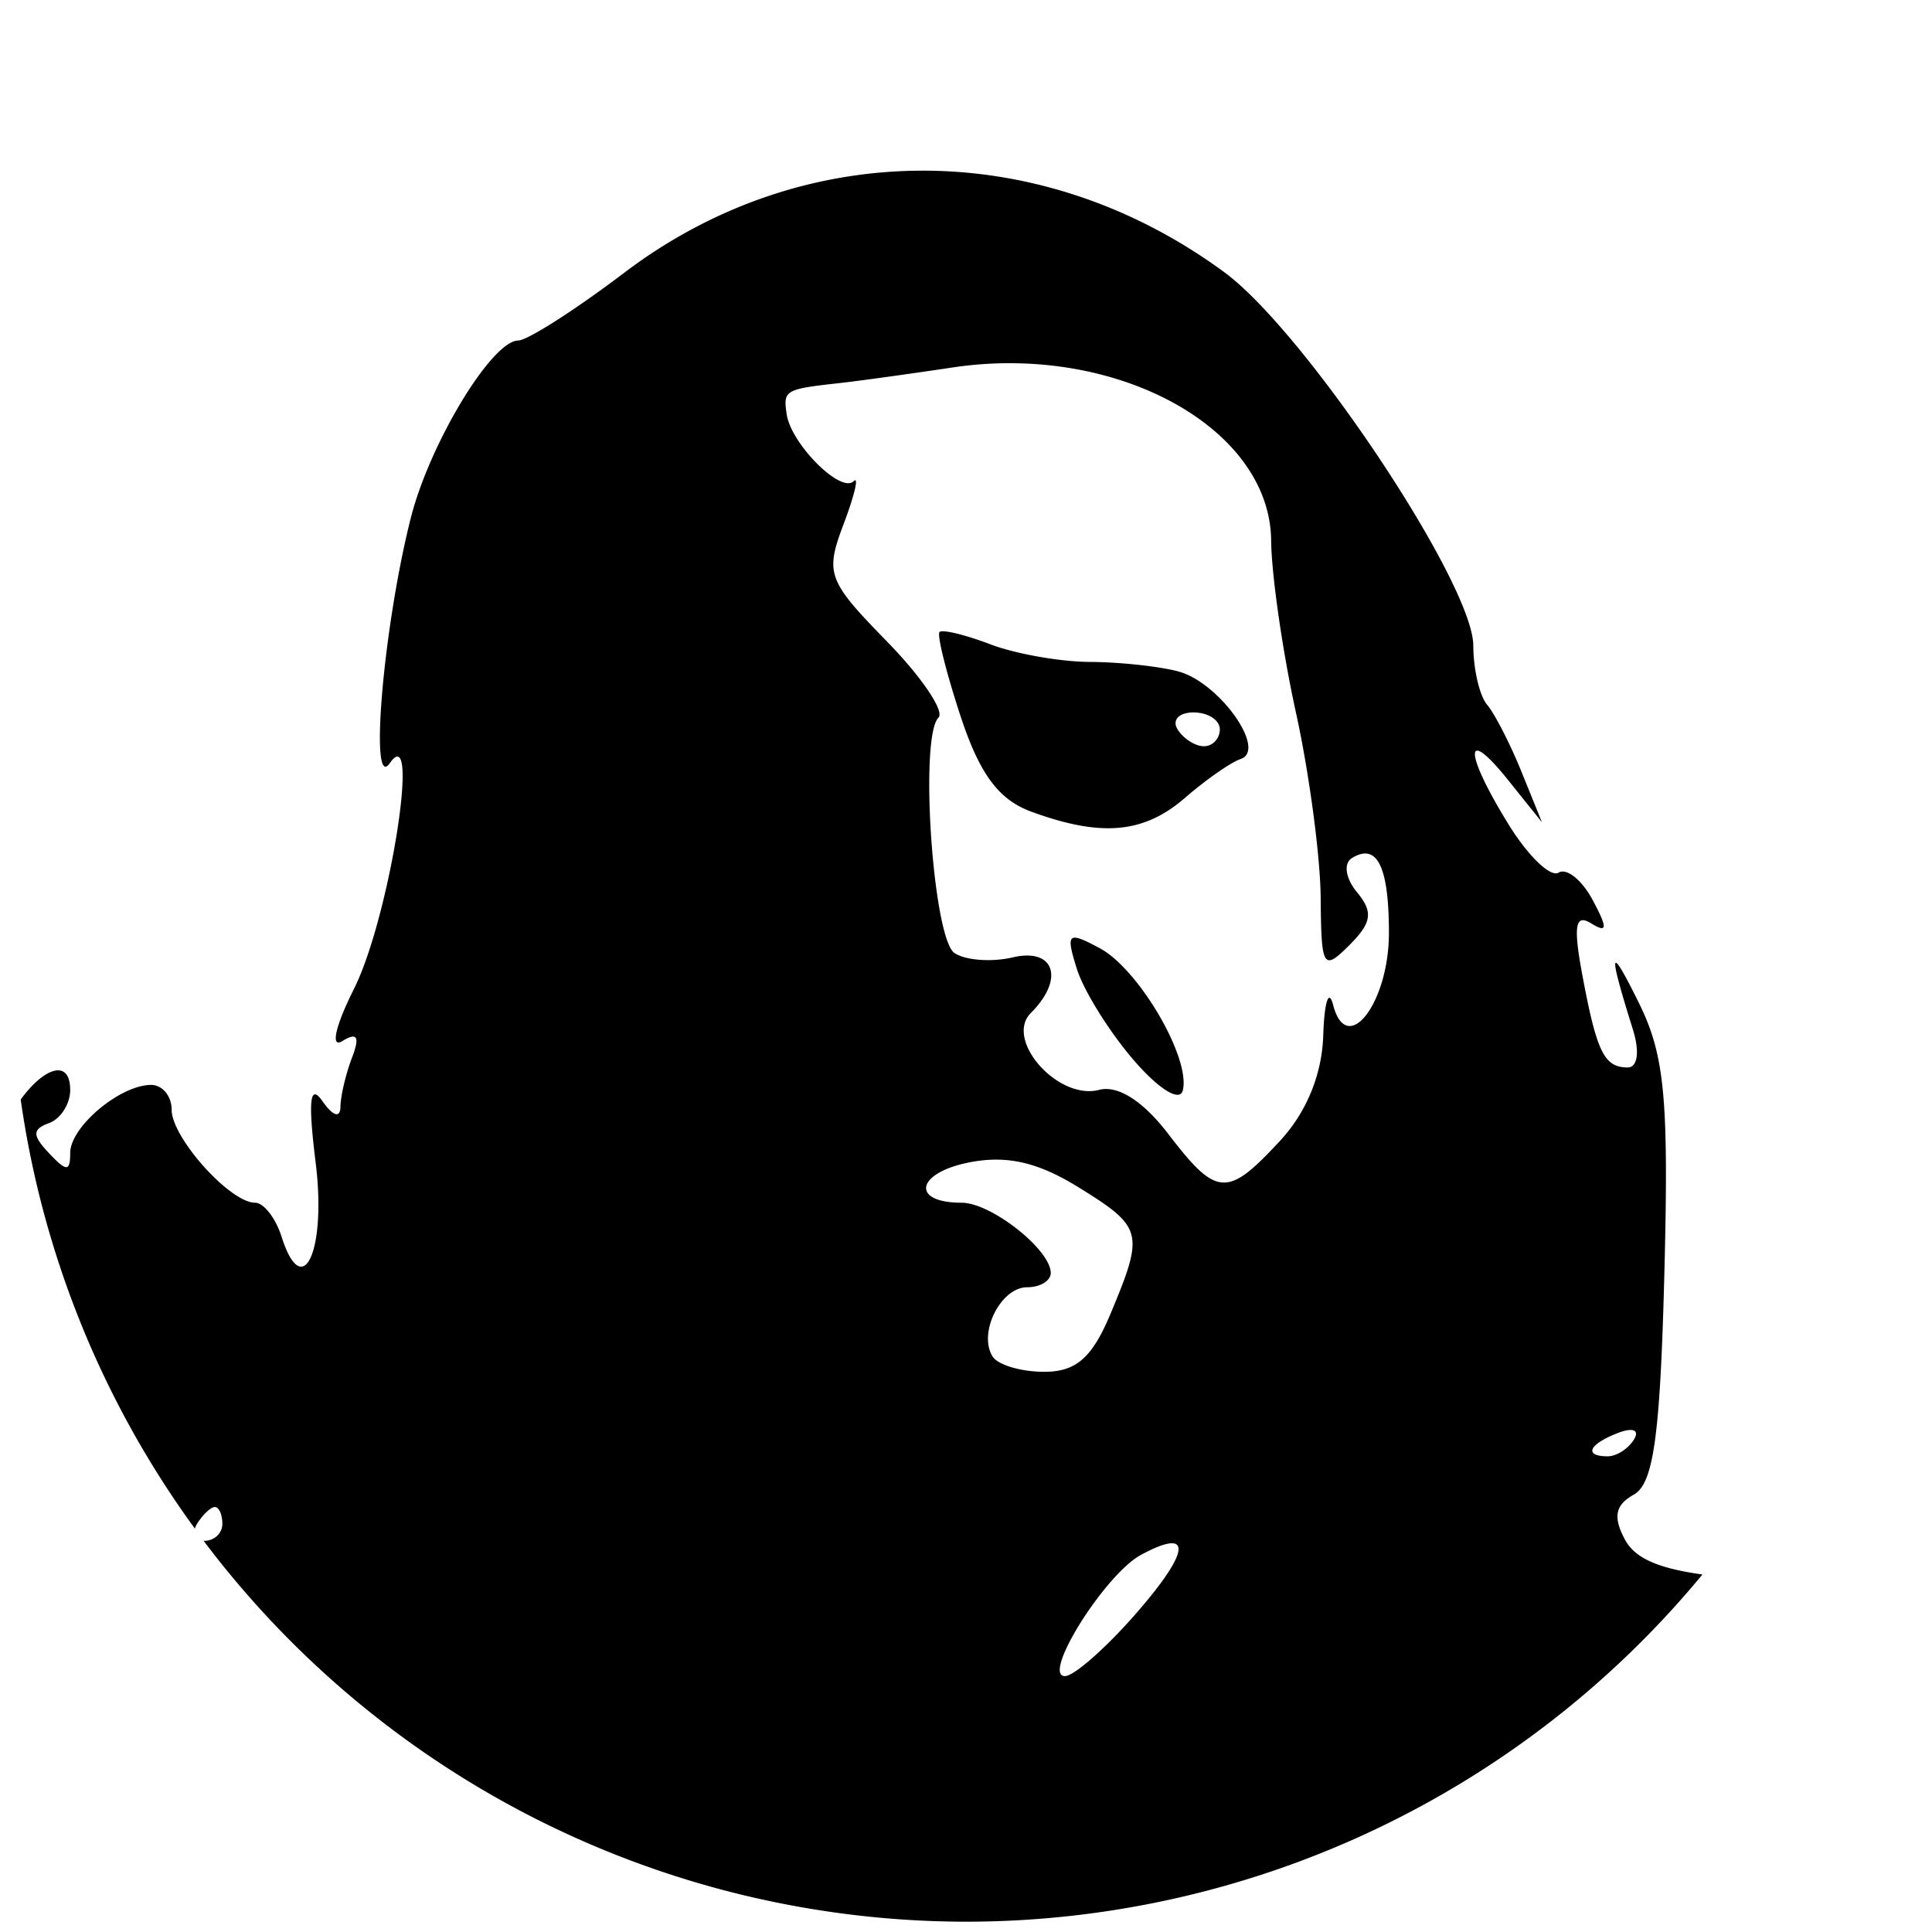 <?xml version="1.0" encoding="UTF-8" standalone="no"?>
<svg
   xmlns:osb="http://www.openswatchbook.org/uri/2009/osb"
   xmlns:dc="http://purl.org/dc/elements/1.1/"
   xmlns:cc="http://creativecommons.org/ns#"
   xmlns:rdf="http://www.w3.org/1999/02/22-rdf-syntax-ns#"
   xmlns:svg="http://www.w3.org/2000/svg"
   xmlns="http://www.w3.org/2000/svg"
   xmlns:sodipodi="http://sodipodi.sourceforge.net/DTD/sodipodi-0.dtd"
   xmlns:inkscape="http://www.inkscape.org/namespaces/inkscape"
   version="1.1"
   id="svg4555"
   width="152.367"
   height="152.367"
   viewBox="0 0 152.367 152.367"
   sodipodi:docname="profile-th.svg"
   inkscape:version="1.0.2 (e86c870879, 2021-01-15)">
  <defs
     id="defs4559">
    <linearGradient
       id="linearGradient4550"
       osb:paint="solid">
      <stop
         style="stop-color:#ffffff;stop-opacity:1;"
         offset="0"
         id="stop4548" />
    </linearGradient>
    <clipPath
       clipPathUnits="userSpaceOnUse"
       id="clipPath7927">
      <circle
         r="75.371"
         cy="76.183"
         cx="76.183"
         id="circle7929"
         style="color:#000000;clip-rule:nonzero;display:inline;overflow:visible;visibility:visible;opacity:1;isolation:auto;mix-blend-mode:normal;color-interpolation:sRGB;color-interpolation-filters:linearRGB;solid-color:#000000;solid-opacity:1;fill:none;fill-opacity:1;fill-rule:nonzero;stroke:#000000;stroke-width:1.624;stroke-linecap:round;stroke-linejoin:miter;stroke-miterlimit:4;stroke-dasharray:none;stroke-dashoffset:0;stroke-opacity:1;color-rendering:auto;image-rendering:auto;shape-rendering:auto;text-rendering:auto;enable-background:accumulate" />
    </clipPath>
  </defs>
  <sodipodi:namedview
     pagecolor="#ffffff"
     bordercolor="#666666"
     borderopacity="1"
     objecttolerance="10"
     gridtolerance="10"
     guidetolerance="10"
     inkscape:pageopacity="0"
     inkscape:pageshadow="2"
     inkscape:window-width="1920"
     inkscape:window-height="1016"
     id="namedview4557"
     showgrid="false"
     fit-margin-top="0"
     fit-margin-left="0"
     fit-margin-right="0"
     fit-margin-bottom="0"
     inkscape:pagecheckerboard="true"
     borderlayer="true"
     inkscape:showpageshadow="false"
     inkscape:zoom="3.1100071"
     inkscape:cx="-48.795732"
     inkscape:cy="73.611156"
     inkscape:window-x="0"
     inkscape:window-y="27"
     inkscape:window-maximized="1"
     inkscape:current-layer="svg4555"
     inkscape:document-rotation="0" />
  <path
     style="fill:#000000;stroke-width:1.333"
     d="m 72.743,13.46 c -8.247,0.007 -16.444,2.691 -23.516,8.053 -3.864,2.93 -7.626,5.334 -8.359,5.342 -2.087,0.023 -6.982,8.112 -8.471,13.996 -2.172,8.583 -3.293,21.69 -1.654,19.334 2.475,-3.557 -0.033,12.229 -2.828,17.805 -1.476,2.943 -1.868,4.702 -0.918,4.115 1.176,-0.727 1.399,-0.348 0.766,1.303 -0.491,1.28 -0.903,3.028 -0.914,3.885 -0.012,0.914 -0.596,0.732 -1.412,-0.441 -1.003,-1.442 -1.154,-0.088 -0.541,4.855 0.86,6.941 -1.032,11.046 -2.688,5.83 -0.469,-1.477 -1.412,-2.686 -2.096,-2.686 -1.973,0 -6.576,-5.134 -6.576,-7.334 0,-1.1 -0.751,-1.98 -1.668,-1.957 -2.482,0.063 -6.332,3.33 -6.332,5.371 0,1.482 -0.285,1.486 -1.668,0.019 -1.333,-1.413 -1.333,-1.888 0,-2.377 0.917,-0.336 1.668,-1.511 1.668,-2.611 0,-2.481 -2.05,-1.801 -3.904,0.752 A 75.371,75.371 0 0 0 15.37,120.555 c 0.036,-0.119 0.086,-0.242 0.166,-0.371 0.453,-0.733 1.089,-1.334 1.412,-1.334 0.323,0 0.588,0.601 0.588,1.334 0,0.733 -0.635,1.332 -1.412,1.332 -0.026,0 -0.047,-0.006 -0.072,-0.008 a 75.371,75.371 0 0 0 60.133,30.047 75.371,75.371 0 0 0 58.078,-27.383 c -3.567,-0.496 -5.341,-1.311 -6.113,-2.754 -0.954,-1.782 -0.768,-2.723 0.697,-3.543 1.564,-0.875 2.085,-4.655 2.414,-17.486 0.352,-13.721 0.028,-17.167 -2.008,-21.289 -2.345,-4.749 -2.459,-4.247 -0.477,2.084 0.548,1.749 0.378,3 -0.406,3 -1.847,0 -2.437,-1.194 -3.564,-7.203 -0.743,-3.962 -0.584,-4.942 0.678,-4.162 1.291,0.798 1.317,0.395 0.117,-1.846 -0.843,-1.576 -2.052,-2.544 -2.686,-2.152 -0.634,0.392 -2.402,-1.313 -3.932,-3.787 -3.529,-5.71 -3.56,-7.895 -0.049,-3.518 l 2.674,3.334 -1.623,-4 c -0.893,-2.2 -2.109,-4.571 -2.703,-5.268 -0.594,-0.697 -1.085,-2.796 -1.09,-4.666 -0.014,-4.892 -13.258,-24.756 -19.629,-29.441 -7.275,-5.35 -15.573,-8.022 -23.82,-8.016 z m 7.172,15.186 c 10.917,0.106 20.259,6.165 20.334,13.99 0.026,2.685 0.905,8.782 1.953,13.549 1.048,4.767 1.927,11.345 1.953,14.619 0.044,5.552 0.196,5.802 2.266,3.732 1.769,-1.769 1.891,-2.612 0.602,-4.166 -0.908,-1.094 -1.085,-2.277 -0.404,-2.697 1.986,-1.227 2.918,0.658 2.918,5.904 0,5.543 -3.323,9.831 -4.4,5.678 -0.343,-1.322 -0.694,-0.243 -0.779,2.4 -0.1,3.096 -1.317,6.061 -3.424,8.334 -4.151,4.479 -4.977,4.426 -8.797,-0.559 -1.995,-2.603 -3.976,-3.864 -5.457,-3.477 -3.238,0.847 -7.493,-3.954 -5.379,-6.068 2.678,-2.678 1.869,-5.157 -1.432,-4.381 -1.65,0.388 -3.714,0.237 -4.586,-0.336 -1.705,-1.12 -2.795,-17.047 -1.271,-18.57 0.502,-0.502 -1.329,-3.209 -4.068,-6.014 -4.686,-4.799 -4.888,-5.345 -3.412,-9.254 0.863,-2.285 1.221,-3.807 0.795,-3.381 -1.004,1.004 -4.942,-2.935 -5.287,-5.287 -0.278,-1.897 -0.156,-1.969 4.197,-2.453 1.485,-0.165 5.502,-0.721 8.928,-1.234 1.601,-0.24 3.192,-0.345 4.752,-0.33 z m -5.662,21.145 c -0.074,0.008 -0.127,0.025 -0.154,0.053 -0.22,0.22 0.527,3.205 1.656,6.637 1.502,4.563 3.002,6.587 5.584,7.533 5.52,2.023 8.872,1.721 12.115,-1.092 1.647,-1.428 3.621,-2.805 4.387,-3.061 2.11,-0.703 -1.682,-6.04 -4.906,-6.906 -1.503,-0.404 -4.643,-0.742 -6.979,-0.752 -2.336,-0.01 -5.869,-0.635 -7.852,-1.389 -1.735,-0.66 -3.332,-1.077 -3.852,-1.023 z m 19.871,6.395 c 1.143,0 2.078,0.599 2.078,1.332 0,0.733 -0.564,1.334 -1.254,1.334 -0.69,0 -1.627,-0.601 -2.08,-1.334 -0.453,-0.733 0.113,-1.332 1.256,-1.332 z m -9.311,17.764 c -0.587,-0.038 -0.443,0.684 0.111,2.455 0.536,1.713 2.542,4.94 4.459,7.172 1.991,2.318 3.662,3.356 3.898,2.422 0.642,-2.537 -3.463,-9.567 -6.553,-11.221 -0.948,-0.508 -1.564,-0.805 -1.916,-0.828 z m -6.264,17.504 c 2.095,-0.002 4.078,0.68 6.492,2.172 5.103,3.154 5.214,3.585 2.561,9.936 -1.472,3.522 -2.723,4.625 -5.254,4.625 -1.827,0 -3.66,-0.546 -4.072,-1.213 -1.151,-1.862 0.65,-5.455 2.734,-5.455 1.022,0 1.857,-0.507 1.857,-1.127 0,-1.833 -4.701,-5.539 -7.025,-5.539 -4.023,0 -3.614,-2.338 0.555,-3.172 0.744,-0.149 1.454,-0.226 2.152,-0.227 z m 50.096,21.322 c 0.405,0.021 0.505,0.285 0.213,0.758 -0.448,0.725 -1.378,1.318 -2.068,1.318 -1.918,0 -1.495,-0.955 0.814,-1.842 0.445,-0.171 0.798,-0.247 1.041,-0.234 z m -36.375,8.941 c 1.477,-0.159 0.53,1.879 -2.791,5.662 -2.321,2.644 -4.791,4.807 -5.49,4.807 -1.881,0 3.149,-8.022 5.994,-9.561 1.033,-0.558 1.795,-0.855 2.287,-0.908 z"
     id="path4565"
     inkscape:connector-curvature="0" />
</svg>
